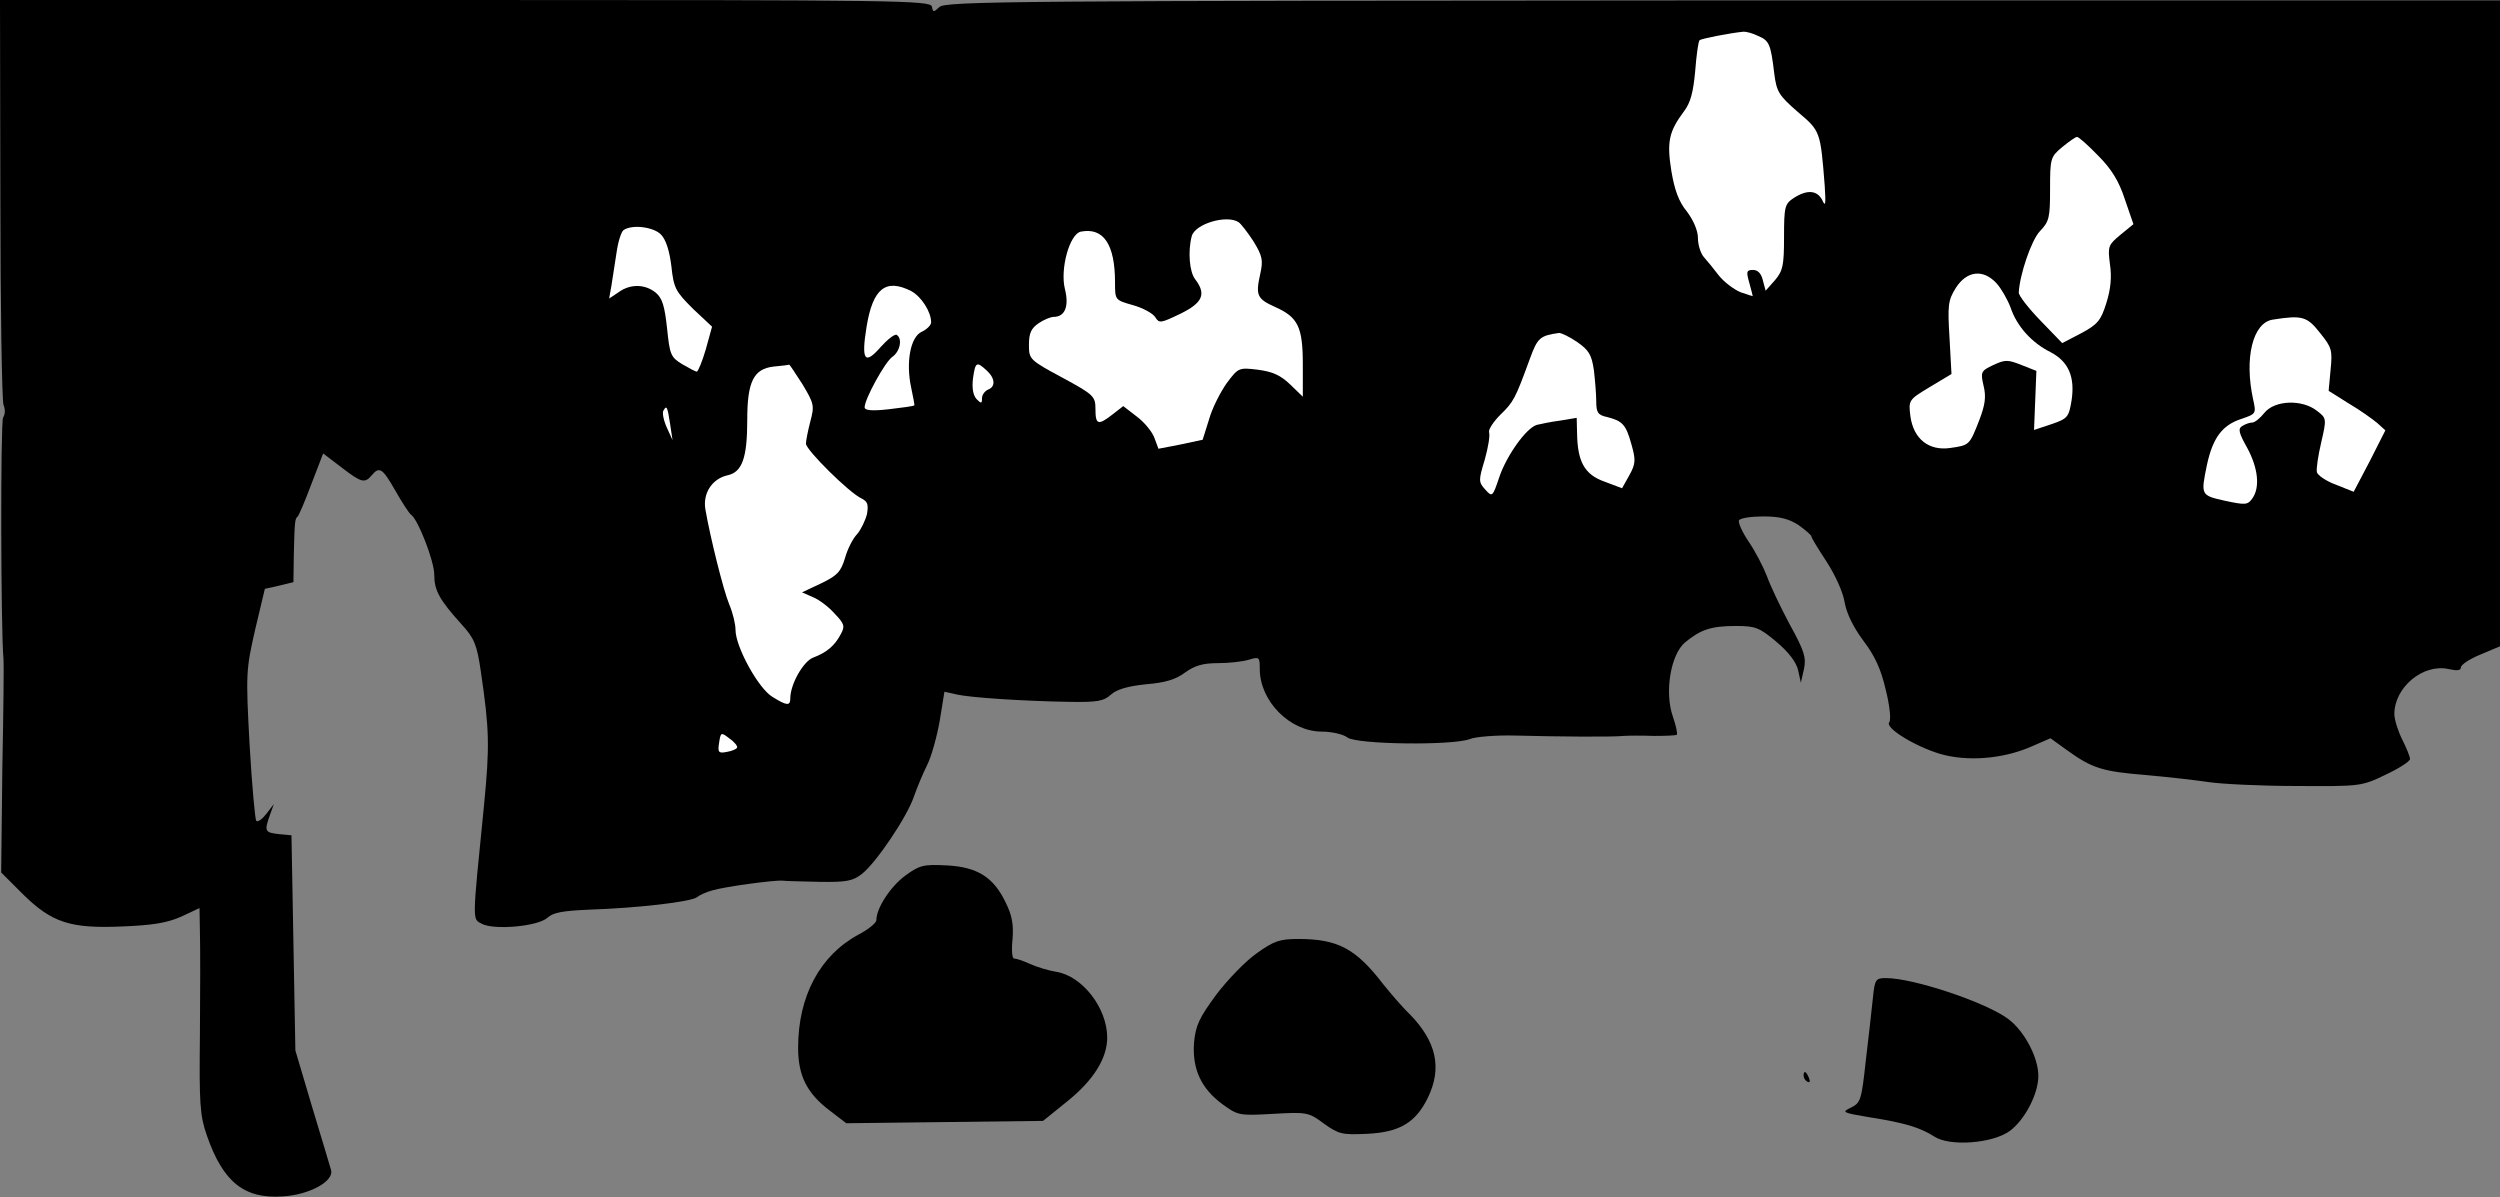 <?xml version="1.0" standalone="no"?>
<!DOCTYPE svg PUBLIC "-//W3C//DTD SVG 20010904//EN"
 "http://www.w3.org/TR/2001/REC-SVG-20010904/DTD/svg10.dtd">
<svg version="1.0" xmlns="http://www.w3.org/2000/svg"
 width="639pt" height="306pt" viewBox="0 0 639 306"
 preserveAspectRatio="xMidYMid meet">
<rect x="0" y="0" width="639" height="306" fill="#808080" stroke="none"/>
<g transform="translate(0,306) scale(0.1,-0.1)"
fill="#000000" stroke="none">
<path fill="#000000" stroke="none" d="M1 2553 c0 -280 4 -517 8 -528 5 -11 4
-25 -1 -32 -7 -9 -6 -550 1 -618 1 -5 0 -130 -3 -277 l-3 -268 55 -55 c74 -73
121 -89 255 -83 76 3 114 9 150 25 l47 22 1 -62 c1 -34 1 -152 0 -262 -2 -177
0 -207 18 -258 41 -118 95 -162 194 -155 68 4 132 39 123 68 -2 8 -24 80 -48
160 l-43 145 -5 275 -5 275 -32 3 c-36 4 -38 7 -23 49 l10 28 -19 -25 c-11
-14 -22 -22 -26 -18 -3 3 -11 91 -17 194 -10 184 -9 192 14 294 l25 105 36 8
37 9 1 69 c2 89 3 93 10 99 3 3 19 40 35 83 l30 78 46 -35 c52 -40 60 -42 78
-21 20 24 28 18 61 -40 17 -30 35 -57 39 -60 18 -11 60 -119 60 -154 0 -40 13
-64 70 -127 32 -35 39 -51 49 -120 22 -150 23 -190 8 -344 -30 -300 -30 -288
-6 -301 32 -17 143 -7 168 15 15 14 40 18 108 21 123 4 260 20 275 32 7 6 24
13 38 17 33 10 161 27 180 25 8 -1 51 -2 95 -3 69 -1 85 2 109 21 36 29 114
144 132 197 8 23 23 59 34 81 11 22 25 73 32 113 l12 74 31 -7 c34 -8 169 -17
291 -19 69 -1 86 2 104 19 15 13 42 21 89 26 49 4 76 12 100 30 25 18 46 24
84 24 29 0 64 4 80 9 26 8 27 6 27 -24 0 -82 77 -160 159 -160 25 0 55 -7 65
-15 24 -18 269 -21 313 -4 15 6 66 10 113 9 117 -3 250 -4 280 -1 14 1 49 1
78 0 29 0 55 1 58 3 2 3 -2 23 -10 46 -22 62 -6 159 31 190 40 33 67 42 130
42 50 0 60 -4 103 -40 32 -27 51 -52 56 -73 l7 -32 8 35 c6 30 1 46 -37 115
-24 45 -50 100 -58 123 -9 23 -29 62 -46 87 -17 25 -28 50 -25 55 3 6 32 10
62 10 42 0 65 -6 90 -22 18 -13 33 -26 33 -29 0 -4 18 -33 39 -65 22 -34 42
-78 46 -104 5 -28 22 -63 48 -98 29 -38 45 -73 57 -125 10 -40 14 -77 9 -83
-12 -14 64 -61 130 -81 69 -20 158 -13 229 17 l53 23 43 -31 c64 -46 90 -54
201 -63 55 -5 127 -13 160 -18 33 -5 134 -10 225 -10 163 -1 166 -1 228 29 34
16 62 34 62 40 0 6 -9 28 -20 50 -11 22 -20 51 -20 65 0 68 73 129 138 115 22
-5 32 -4 32 4 0 7 23 22 50 33 l50 21 0 826 0 825 -1986 0 c-1808 -1 -1988 -2
-2003 -17 -15 -14 -16 -14 -19 1 -3 16 -87 17 -1193 17 l-1189 0 1 -507z"/>
<path fill="#ffffff" stroke="none" d="M4494 2968 c28 -12 32 -20 41 -96 6
-47 12 -56 60 -98 58 -49 58 -49 69 -189 3 -47 2 -55 -6 -37 -13 26 -39 28
-73 6 -23 -15 -25 -22 -25 -100 0 -73 -3 -86 -23 -110 l-24 -27 -7 26 c-4 18
-13 27 -25 27 -17 0 -18 -4 -10 -32 5 -18 9 -34 9 -35 0 0 -14 4 -31 10 -17 7
-42 26 -55 42 -13 17 -30 38 -39 48 -8 9 -15 31 -15 48 0 19 -11 45 -28 68
-21 25 -32 56 -40 104 -12 75 -6 101 32 152 17 22 24 49 29 104 3 40 8 75 11
78 3 4 80 19 113 22 7 0 23 -4 37 -11z"/>
<path fill="#ffffff" stroke="none" d="M5363 2662 c34 -34 53 -65 68 -111 l22
-64 -33 -27 c-31 -26 -33 -29 -27 -75 5 -33 2 -64 -9 -99 -14 -45 -22 -55 -65
-78 l-48 -25 -56 58 c-30 31 -55 63 -55 71 2 45 32 134 54 157 24 25 26 35 26
108 0 78 1 82 31 107 17 14 34 26 38 26 4 0 28 -21 54 -48z"/>
<path fill="#ffffff" stroke="none" d="M3166 2492 c6 -4 23 -26 38 -49 23 -38
25 -48 17 -84 -12 -54 -8 -63 39 -84 58 -26 70 -51 70 -147 l0 -82 -32 31
c-25 24 -45 33 -83 38 -49 6 -50 5 -80 -35 -16 -23 -37 -64 -45 -93 l-16 -51
-56 -12 -57 -11 -10 27 c-5 15 -25 40 -45 55 l-35 27 -27 -21 c-37 -29 -44
-27 -44 13 0 33 -4 37 -85 81 -84 45 -85 47 -85 84 0 30 6 42 25 55 13 9 31
16 38 16 29 0 40 27 29 71 -13 51 12 142 41 147 58 11 87 -33 87 -130 0 -45 0
-45 46 -58 25 -7 51 -21 57 -31 10 -16 14 -15 64 9 57 28 67 50 38 88 -15 19
-19 72 -9 110 8 32 90 56 120 36z"/>
<path fill="#ffffff" stroke="none" d="M1689 2461 c13 -13 22 -41 27 -81 6
-57 11 -65 55 -109 l49 -46 -16 -58 c-9 -31 -20 -57 -23 -57 -3 0 -20 9 -37
19 -30 18 -32 25 -39 92 -6 56 -12 77 -29 91 -27 22 -65 23 -95 1 l-24 -16 6
34 c3 19 9 57 13 84 4 28 12 53 18 57 22 15 76 8 95 -11z"/>
<path fill="#ffffff" stroke="none" d="M5103 2336 c12 -13 28 -41 36 -62 16
-48 54 -90 102 -114 46 -24 63 -63 54 -123 -7 -43 -10 -47 -51 -61 l-45 -15 3
75 3 76 -38 15 c-35 14 -42 14 -72 0 -32 -15 -33 -18 -25 -53 7 -28 4 -49 -11
-88 -25 -64 -25 -64 -74 -71 -55 -8 -94 23 -102 81 -5 41 -5 42 50 75 l55 33
-5 92 c-5 83 -4 96 16 128 28 44 70 49 104 12z"/>
<path fill="#ffffff" stroke="none" d="M2329 2316 c26 -14 51 -53 51 -80 0 -7
-11 -18 -24 -24 -29 -13 -41 -78 -27 -143 5 -24 9 -44 8 -45 -1 -2 -30 -6 -65
-10 -44 -5 -62 -3 -62 5 0 21 52 116 71 129 20 14 26 47 11 56 -5 3 -23 -11
-41 -31 -41 -47 -50 -34 -36 52 16 98 49 124 114 91z"/>
<path fill="#ffffff" stroke="none" d="M5930 2209 c30 -37 32 -44 27 -94 l-5
-54 51 -32 c29 -17 61 -40 73 -50 l21 -19 -40 -79 -41 -78 -45 18 c-25 9 -47
24 -49 32 -2 8 3 42 11 76 14 61 14 62 -11 81 -38 30 -108 27 -134 -5 -11 -14
-25 -25 -31 -25 -7 0 -18 -4 -26 -9 -11 -7 -9 -17 13 -56 28 -52 33 -101 13
-129 -12 -17 -18 -17 -70 -6 -62 14 -62 14 -46 92 15 69 39 101 87 117 39 13
39 14 31 50 -23 106 -1 196 50 204 76 12 88 8 121 -34z"/>
<path fill="#ffffff" stroke="none" d="M4031 2186 c30 -21 37 -32 43 -72 3
-26 6 -62 6 -80 0 -28 4 -35 28 -40 39 -10 48 -19 62 -70 11 -39 11 -49 -5
-78 l-19 -34 -45 17 c-51 18 -69 51 -70 124 l-1 39 -42 -7 c-24 -3 -51 -9 -60
-11 -27 -8 -77 -78 -96 -134 -17 -51 -18 -51 -36 -31 -17 19 -17 23 -1 76 9
32 14 63 11 70 -2 7 11 27 29 45 34 33 38 41 75 142 20 55 26 60 75 67 6 0 27
-10 46 -23z"/>
<path fill="#ffffff" stroke="none" d="M2051 2078 c30 -50 31 -55 20 -96 -6
-23 -11 -49 -11 -56 0 -16 111 -126 142 -140 16 -8 18 -16 14 -40 -4 -16 -15
-39 -25 -51 -11 -11 -25 -39 -31 -61 -11 -36 -20 -45 -61 -65 l-49 -23 27 -12
c16 -6 41 -25 56 -42 26 -27 27 -33 16 -53 -15 -29 -36 -47 -71 -60 -25 -10
-58 -68 -58 -104 0 -20 -9 -19 -46 4 -36 22 -94 128 -94 171 0 15 -7 44 -16
65 -15 36 -49 173 -61 243 -7 41 17 78 56 87 38 8 51 44 51 142 0 97 16 130
67 136 21 2 39 4 40 5 1 1 16 -22 34 -50z"/>
<path fill="#ffffff" stroke="none" d="M2522 2113 c22 -20 23 -42 3 -49 -8 -4
-15 -13 -15 -22 0 -14 -2 -14 -14 -2 -9 10 -12 29 -9 53 6 42 9 44 35 20z"/>
<path fill="#ffffff" stroke="none" d="M1713 1975 l6 -40 -15 33 c-8 18 -12
38 -8 43 8 14 10 10 17 -36z"/>
<path fill="#ffffff" stroke="none" d="M1884 1149 c-2 -4 -14 -9 -27 -11 -20
-4 -23 -1 -19 23 4 28 5 28 27 11 13 -9 21 -20 19 -23z"/>
<path fill="#000000" stroke="none" d="M2314 822 c-38 -28 -74 -83 -74 -114 0
-7 -21 -24 -46 -37 -98 -53 -154 -157 -154 -289 0 -71 22 -116 80 -160 l43
-33 252 3 251 3 62 50 c67 54 102 110 102 163 0 75 -63 157 -130 168 -19 3
-49 12 -67 20 -17 8 -35 14 -41 14 -5 0 -7 21 -4 49 3 37 -1 61 -17 93 -31 66
-73 92 -151 96 -59 3 -69 1 -106 -26z"/>
<path fill="#000000" stroke="none" d="M3213 624 c-29 -20 -75 -68 -104 -106
-44 -60 -53 -79 -57 -123 -5 -67 18 -117 72 -157 40 -29 43 -30 130 -25 87 5
91 4 130 -25 38 -27 46 -29 111 -26 83 4 124 29 155 93 36 75 22 142 -46 212
-22 21 -52 57 -69 78 -70 91 -116 115 -217 115 -46 0 -62 -5 -105 -36z"/>
<path fill="#000000" stroke="none" d="M4787 508 c-3 -29 -11 -101 -18 -159
-11 -100 -13 -108 -38 -120 -25 -12 -22 -13 49 -25 89 -14 128 -26 164 -49 39
-26 150 -18 194 15 38 29 72 94 72 140 0 47 -35 113 -75 144 -55 43 -244 106
-314 106 -27 0 -29 -3 -34 -52z"/>
<path fill="#000000" stroke="none" d="M4610 311 c0 -6 4 -13 10 -16 6 -3 7 1
4 9 -7 18 -14 21 -14 7z"/>
</g>
</svg>
